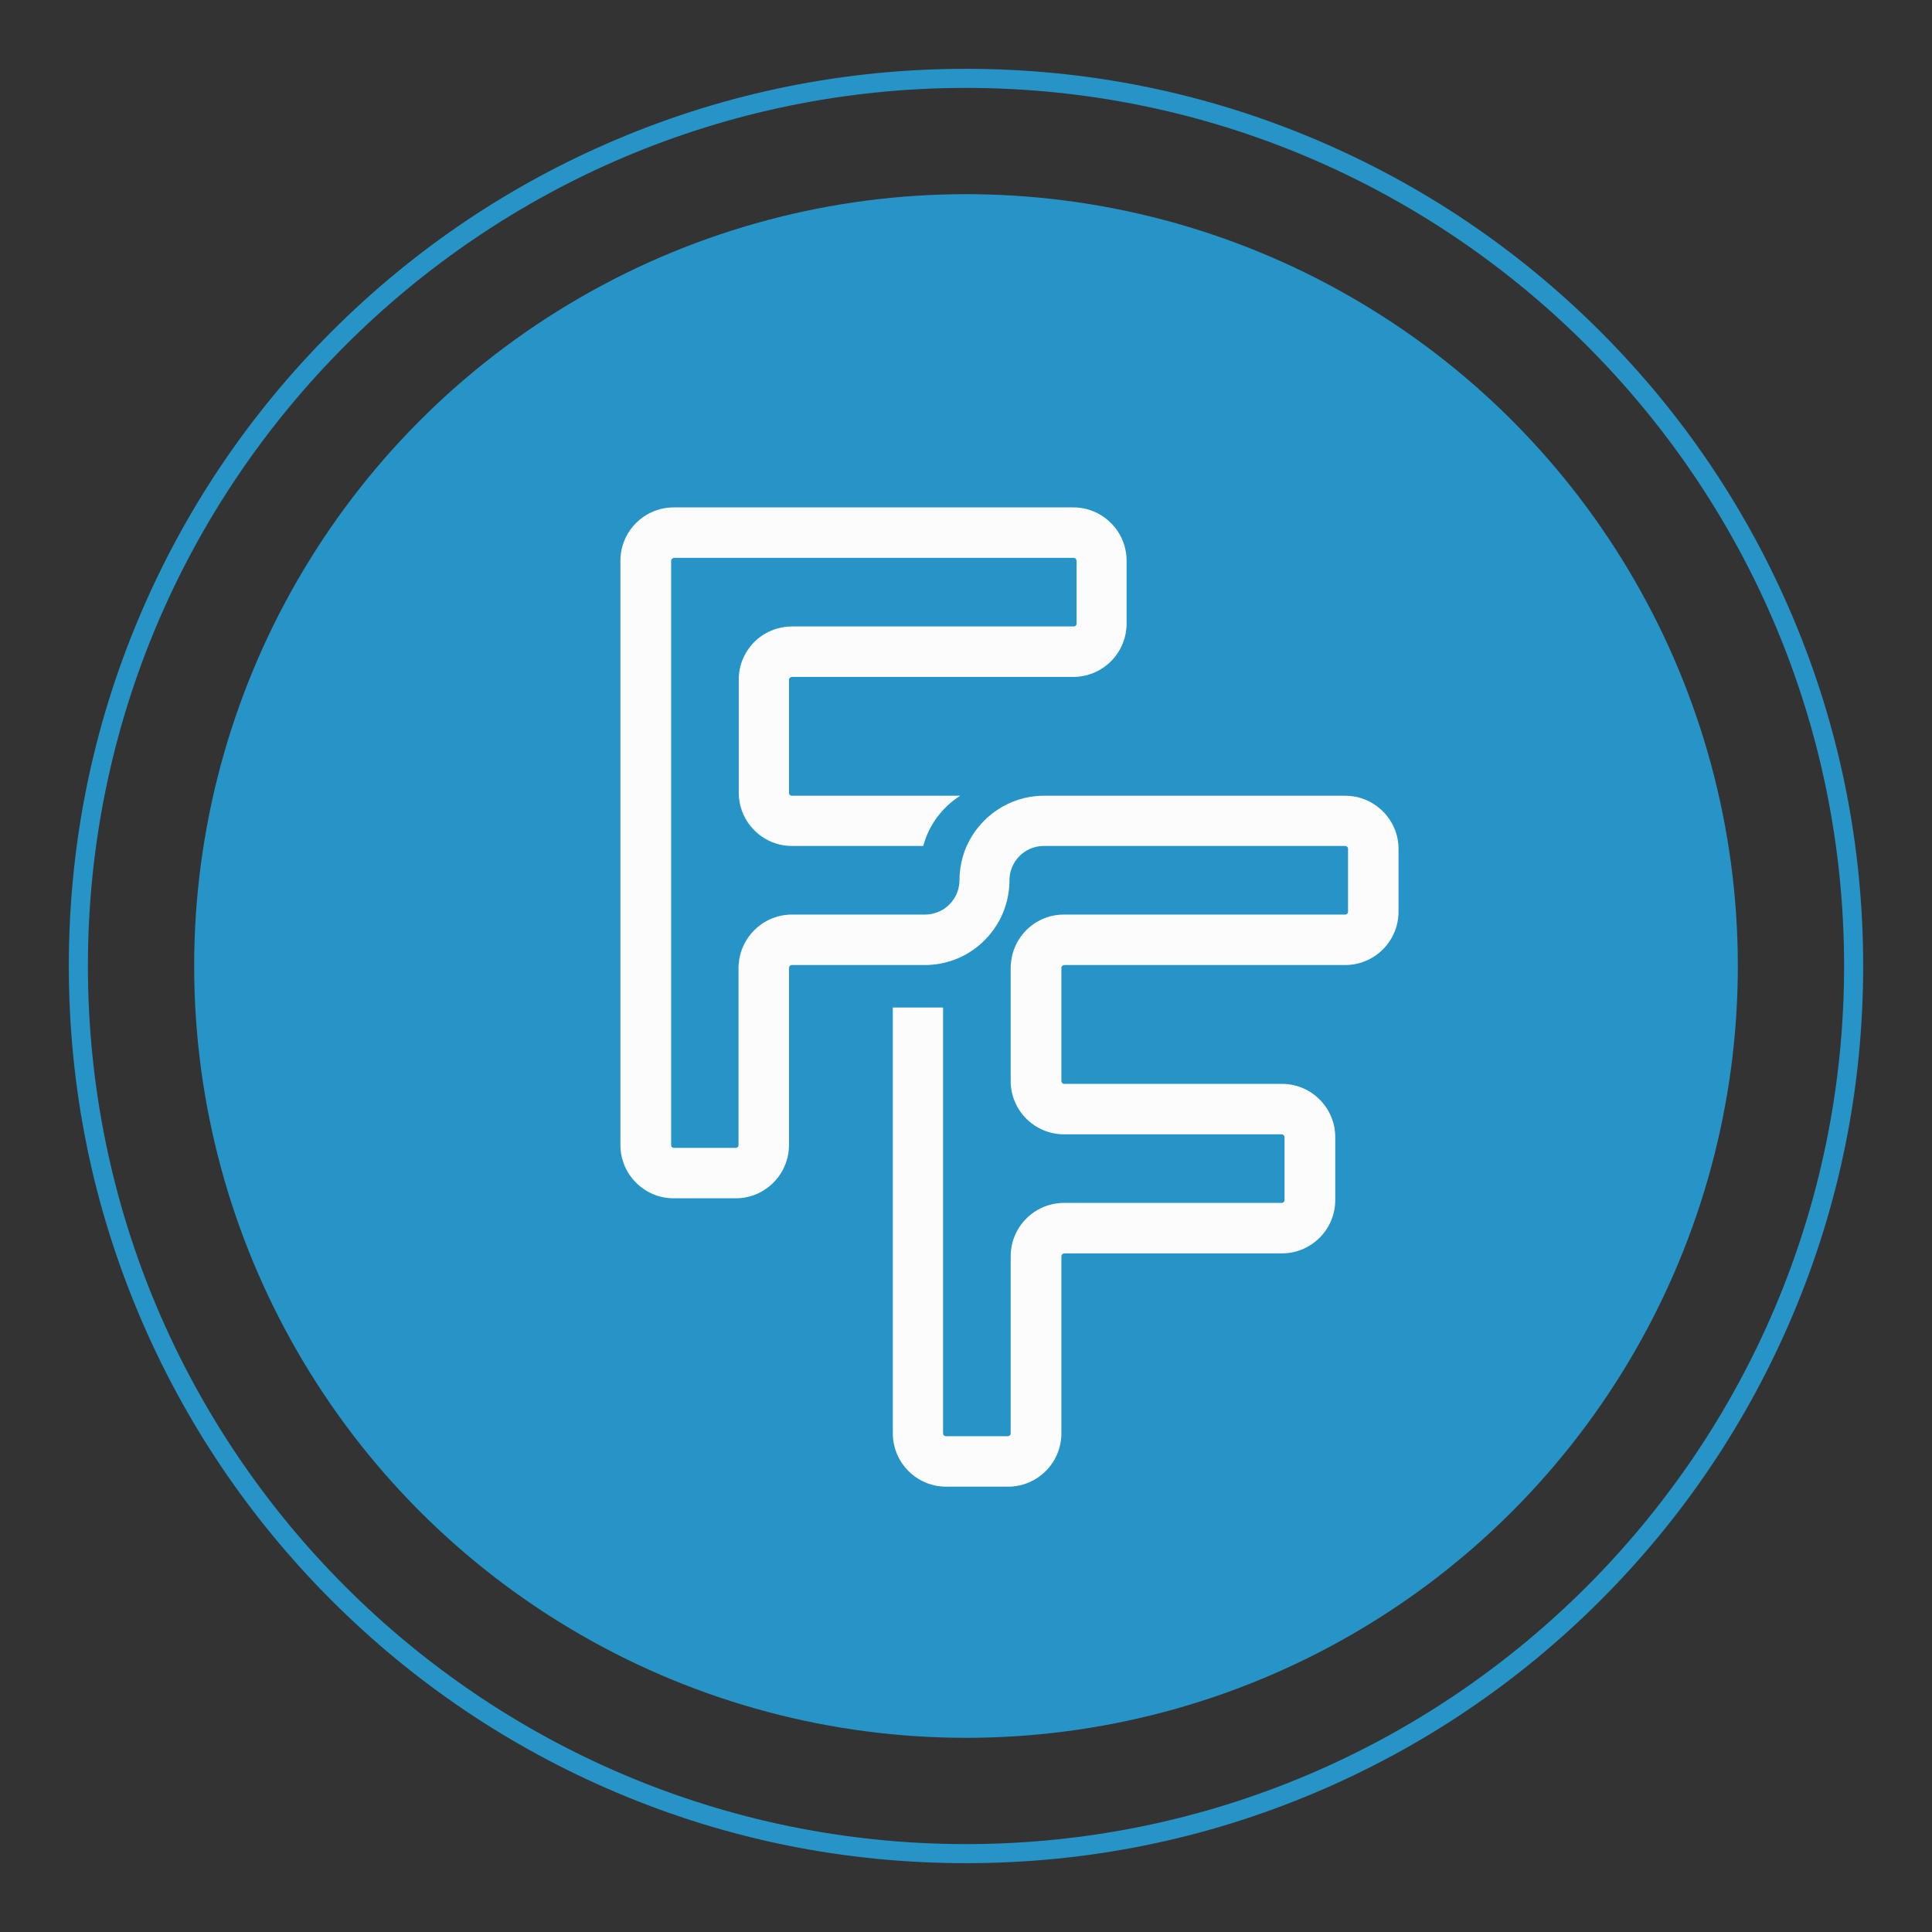 <?xml version="1.0" encoding="utf-8"?>
<!-- Generator: Adobe Illustrator 22.1.0, SVG Export Plug-In . SVG Version: 6.00 Build 0)  -->
<svg version="1.1" id="Camada_1" xmlns="http://www.w3.org/2000/svg" xmlns:xlink="http://www.w3.org/1999/xlink" x="0px" y="0px"
	 viewBox="0 0 800 800" style="enable-background:new 0 0 800 800;" xml:space="preserve">
<rect x="0" y="0" width="800" height="800" fill="#333333" stroke="none"/>
<style type="text/css">
	.st0{fill:#2694C7;}
	.st1{fill:none;}
	.st2{fill:#FCFCFC;}
</style>
<circle class="st0" cx="400" cy="400" r="319.6"/>
<path class="st0" d="M400,771.5c-50.2,0-98.8-9.8-144.6-29.2c-44.2-18.7-84-45.5-118.1-79.6c-34.1-34.1-60.9-73.9-79.6-118.1
	C38.3,498.8,28.5,450.2,28.5,400s9.8-98.8,29.2-144.6c18.7-44.2,45.5-84,79.6-118.1s73.9-60.9,118.1-79.6
	c45.8-19.4,94.5-29.2,144.6-29.2s98.8,9.8,144.6,29.2c44.2,18.7,84,45.5,118.1,79.6c34.1,34.1,60.9,73.9,79.6,118.1
	c19.4,45.8,29.2,94.5,29.2,144.6s-9.8,98.8-29.2,144.6c-18.7,44.2-45.5,84-79.6,118.1c-34.1,34.1-73.9,60.9-118.1,79.6
	C498.8,761.7,450.2,771.5,400,771.5z M400,36.4C199.5,36.4,36.4,199.5,36.4,400S199.5,763.6,400,763.6S763.6,600.5,763.6,400
	S600.5,36.4,400,36.4z"/>
<g>
	<path class="st1" d="M445.3,231.4c0.1,0.1,0.1,0.1,0.1,0.2C445.4,231.5,445.3,231.4,445.3,231.4z"/>
	<path class="st1" d="M277.8,474.4c0.1,0.3,0.3,0.6,0.5,0.8C278.1,475,277.9,474.7,277.8,474.4z"/>
	<path class="st1" d="M445.5,231.8c0,0,0,0.1,0,0.1C445.6,231.9,445.6,231.8,445.5,231.8z"/>
	<path class="st1" d="M278,231.6c0.1-0.1,0.1-0.2,0.2-0.2C278.1,231.4,278,231.5,278,231.6z"/>
	<path class="st1" d="M277.9,231.9c0,0,0-0.1,0-0.2C277.9,231.8,277.9,231.9,277.9,231.9z"/>
	<path class="st1" d="M444.4,259.4H327.9c-5.3,0-10.2,1.9-14,5c3.8-3.1,8.7-5,14-5L444.4,259.4c0.7,0,1.2-0.5,1.2-1.2v0
		C445.6,258.9,445.1,259.4,444.4,259.4z"/>
	<path class="st1" d="M327.9,350.4c-4.6,0-8.8-1.4-12.3-3.8C319.1,349,323.4,350.4,327.9,350.4L327.9,350.4z"/>
	<path class="st2" d="M305.9,281.5v46.8c0,7.6,3.9,14.3,9.7,18.3c-5.9-4-9.7-10.7-9.7-18.3L305.9,281.5c0-6.8,3.1-13,8-17
		C309,268.5,305.9,274.6,305.9,281.5z"/>
	<path class="st2" d="M444.4,231c0.3,0,0.6,0.1,0.9,0.4C445.1,231.2,444.8,231,444.4,231L279,231c-0.3,0-0.6,0.1-0.9,0.4
		c0.2-0.2,0.5-0.4,0.9-0.4H444.4z"/>
	<path class="st2" d="M277.8,232.2L277.8,232.2c0-0.1,0-0.2,0.1-0.3C277.8,232,277.8,232.1,277.8,232.2z"/>
	<path class="st2" d="M277.8,474.2c0,0.1,0,0.2,0,0.2C277.8,474.3,277.8,474.2,277.8,474.2L277.8,474.2z"/>
	<path class="st2" d="M383.1,378.8h-55.1c-12.2,0-22.1,9.9-22.1,22.1v73.3c0,0.7-0.5,1.2-1.2,1.2H279c-0.2,0-0.5-0.1-0.6-0.2
		c0.2,0.1,0.4,0.2,0.6,0.2h25.6c0.7,0,1.2-0.5,1.2-1.2v-73.3c0-12.2,9.9-22.1,22.1-22.1L383.1,378.8c2.5,0,4.8-0.6,6.9-1.8
		c0,0,0,0,0,0C387.9,378.1,385.6,378.8,383.1,378.8z"/>
	<path class="st2" d="M445.6,232.2c0-0.1,0-0.2-0.1-0.3C445.6,232,445.6,232.1,445.6,232.2L445.6,232.2z"/>
	<path class="st2" d="M277.9,231.8c0-0.1,0.1-0.1,0.1-0.1C278,231.7,277.9,231.7,277.9,231.8z"/>
	<path class="st2" d="M445.4,231.6c0,0.1,0.1,0.1,0.1,0.2C445.5,231.7,445.5,231.6,445.4,231.6z"/>
	<path class="st2" d="M557,329.5H432c-14.1,0.1-26.3,8.7-31.7,20.8c-1,2.2-1.7,4.5-2.2,6.8c-0.5,2.4-0.8,4.8-0.8,7.4
		c0,5.3-3,10-7.3,12.4c0,0,0,0,0,0c-2,1.1-4.4,1.8-6.9,1.8h-55.1c-12.2,0-22.1,9.9-22.1,22.1v73.3c0,0.7-0.5,1.2-1.2,1.2H279
		c-0.2,0-0.5-0.1-0.6-0.2c-0.3-0.2-0.5-0.5-0.5-0.8c0-0.1,0-0.1,0-0.2v0V232.2v0c0-0.1,0-0.2,0.1-0.3c0,0,0-0.1,0-0.2
		c0-0.1,0.1-0.1,0.1-0.1c0.1-0.1,0.1-0.2,0.2-0.2c0.2-0.2,0.5-0.4,0.9-0.4h165.4c0.3,0,0.6,0.1,0.9,0.4c0.1,0.1,0.1,0.1,0.1,0.2
		c0,0.1,0.1,0.1,0.1,0.2c0,0,0,0.1,0,0.1c0,0.1,0.1,0.2,0.1,0.3v0v26v0c0,0.7-0.5,1.2-1.2,1.2H327.9c-5.3,0-10.2,1.9-14,5
		c-4.9,4.1-8,10.2-8,17v46.8c0,7.6,3.9,14.3,9.7,18.3c3.5,2.4,7.8,3.8,12.3,3.8h54.4c2.3-8.7,7.9-16.1,15.3-20.8h-69.7
		c-0.7,0-1.2-0.5-1.2-1.2v-46.8c0-0.7,0.6-1.2,1.2-1.2h116.5c12.2,0,22.1-9.9,22.1-22.1v-26c0-12.2-9.9-22.1-22.1-22.1H279
		c-12.2,0-22.1,9.9-22.1,22.1v241.9c0,12.2,9.9,22.1,22.1,22.1h25.6c12.2,0,22.1-9.9,22.1-22.1v-73.3c0-0.7,0.6-1.2,1.2-1.2h55.1
		c8.4,0,16.2-3,22.2-8c0,0,0,0,0,0c7.8-6.4,12.8-16.2,12.8-27.1c0-7.8,6.3-14.1,14-14.2H557c0.7,0,1.2,0.5,1.2,1.2v26
		c0,0.7-0.5,1.2-1.2,1.2H440.5c-10.3,0-18.9,7.1-21.3,16.6c-0.4,1.8-0.7,3.6-0.7,5.5v46.8c0,12.2,9.9,22.1,22.1,22.1h90.1
		c0.7,0,1.2,0.6,1.2,1.2v26c0,0.7-0.5,1.2-1.2,1.2h-90.1c-12.2,0-22.1,9.9-22.1,22.1v73.3c0,0.7-0.5,1.2-1.2,1.2h-25.6
		c-0.7,0-1.2-0.5-1.2-1.2V417.2h-20.8v176.3c0,12.2,9.9,22.1,22.1,22.1h25.6c12.2,0,22.1-9.9,22.1-22.1v-73.3c0-0.7,0.6-1.2,1.2-1.2
		h90.1c12.2,0,22.1-9.9,22.1-22.1v-26c0-12.2-9.9-22.1-22.1-22.1h-90.1c-0.7,0-1.2-0.5-1.2-1.2v-46.8c0-0.7,0.6-1.2,1.2-1.2H557
		c12.2,0,22.1-9.9,22.1-22.1v-26C579.1,339.4,569.2,329.5,557,329.5z"/>
	<path class="st2" d="M432.2,350.4h4.8v0L432.2,350.4C432.2,350.4,432.2,350.4,432.2,350.4z"/>
	<path class="st2" d="M390,377C390,377,390,377,390,377c4.4-2.4,7.3-7.1,7.3-12.4c0-5.1,1.1-9.9,3-14.2h0c-1.9,4.3-3,9.2-3,14.2
		C397.3,369.9,394.3,374.6,390,377z"/>
	<path class="st2" d="M432.3,350.4C432.3,350.4,432.3,350.4,432.3,350.4l4.6,0v0H432.3z"/>
</g>
</svg>
